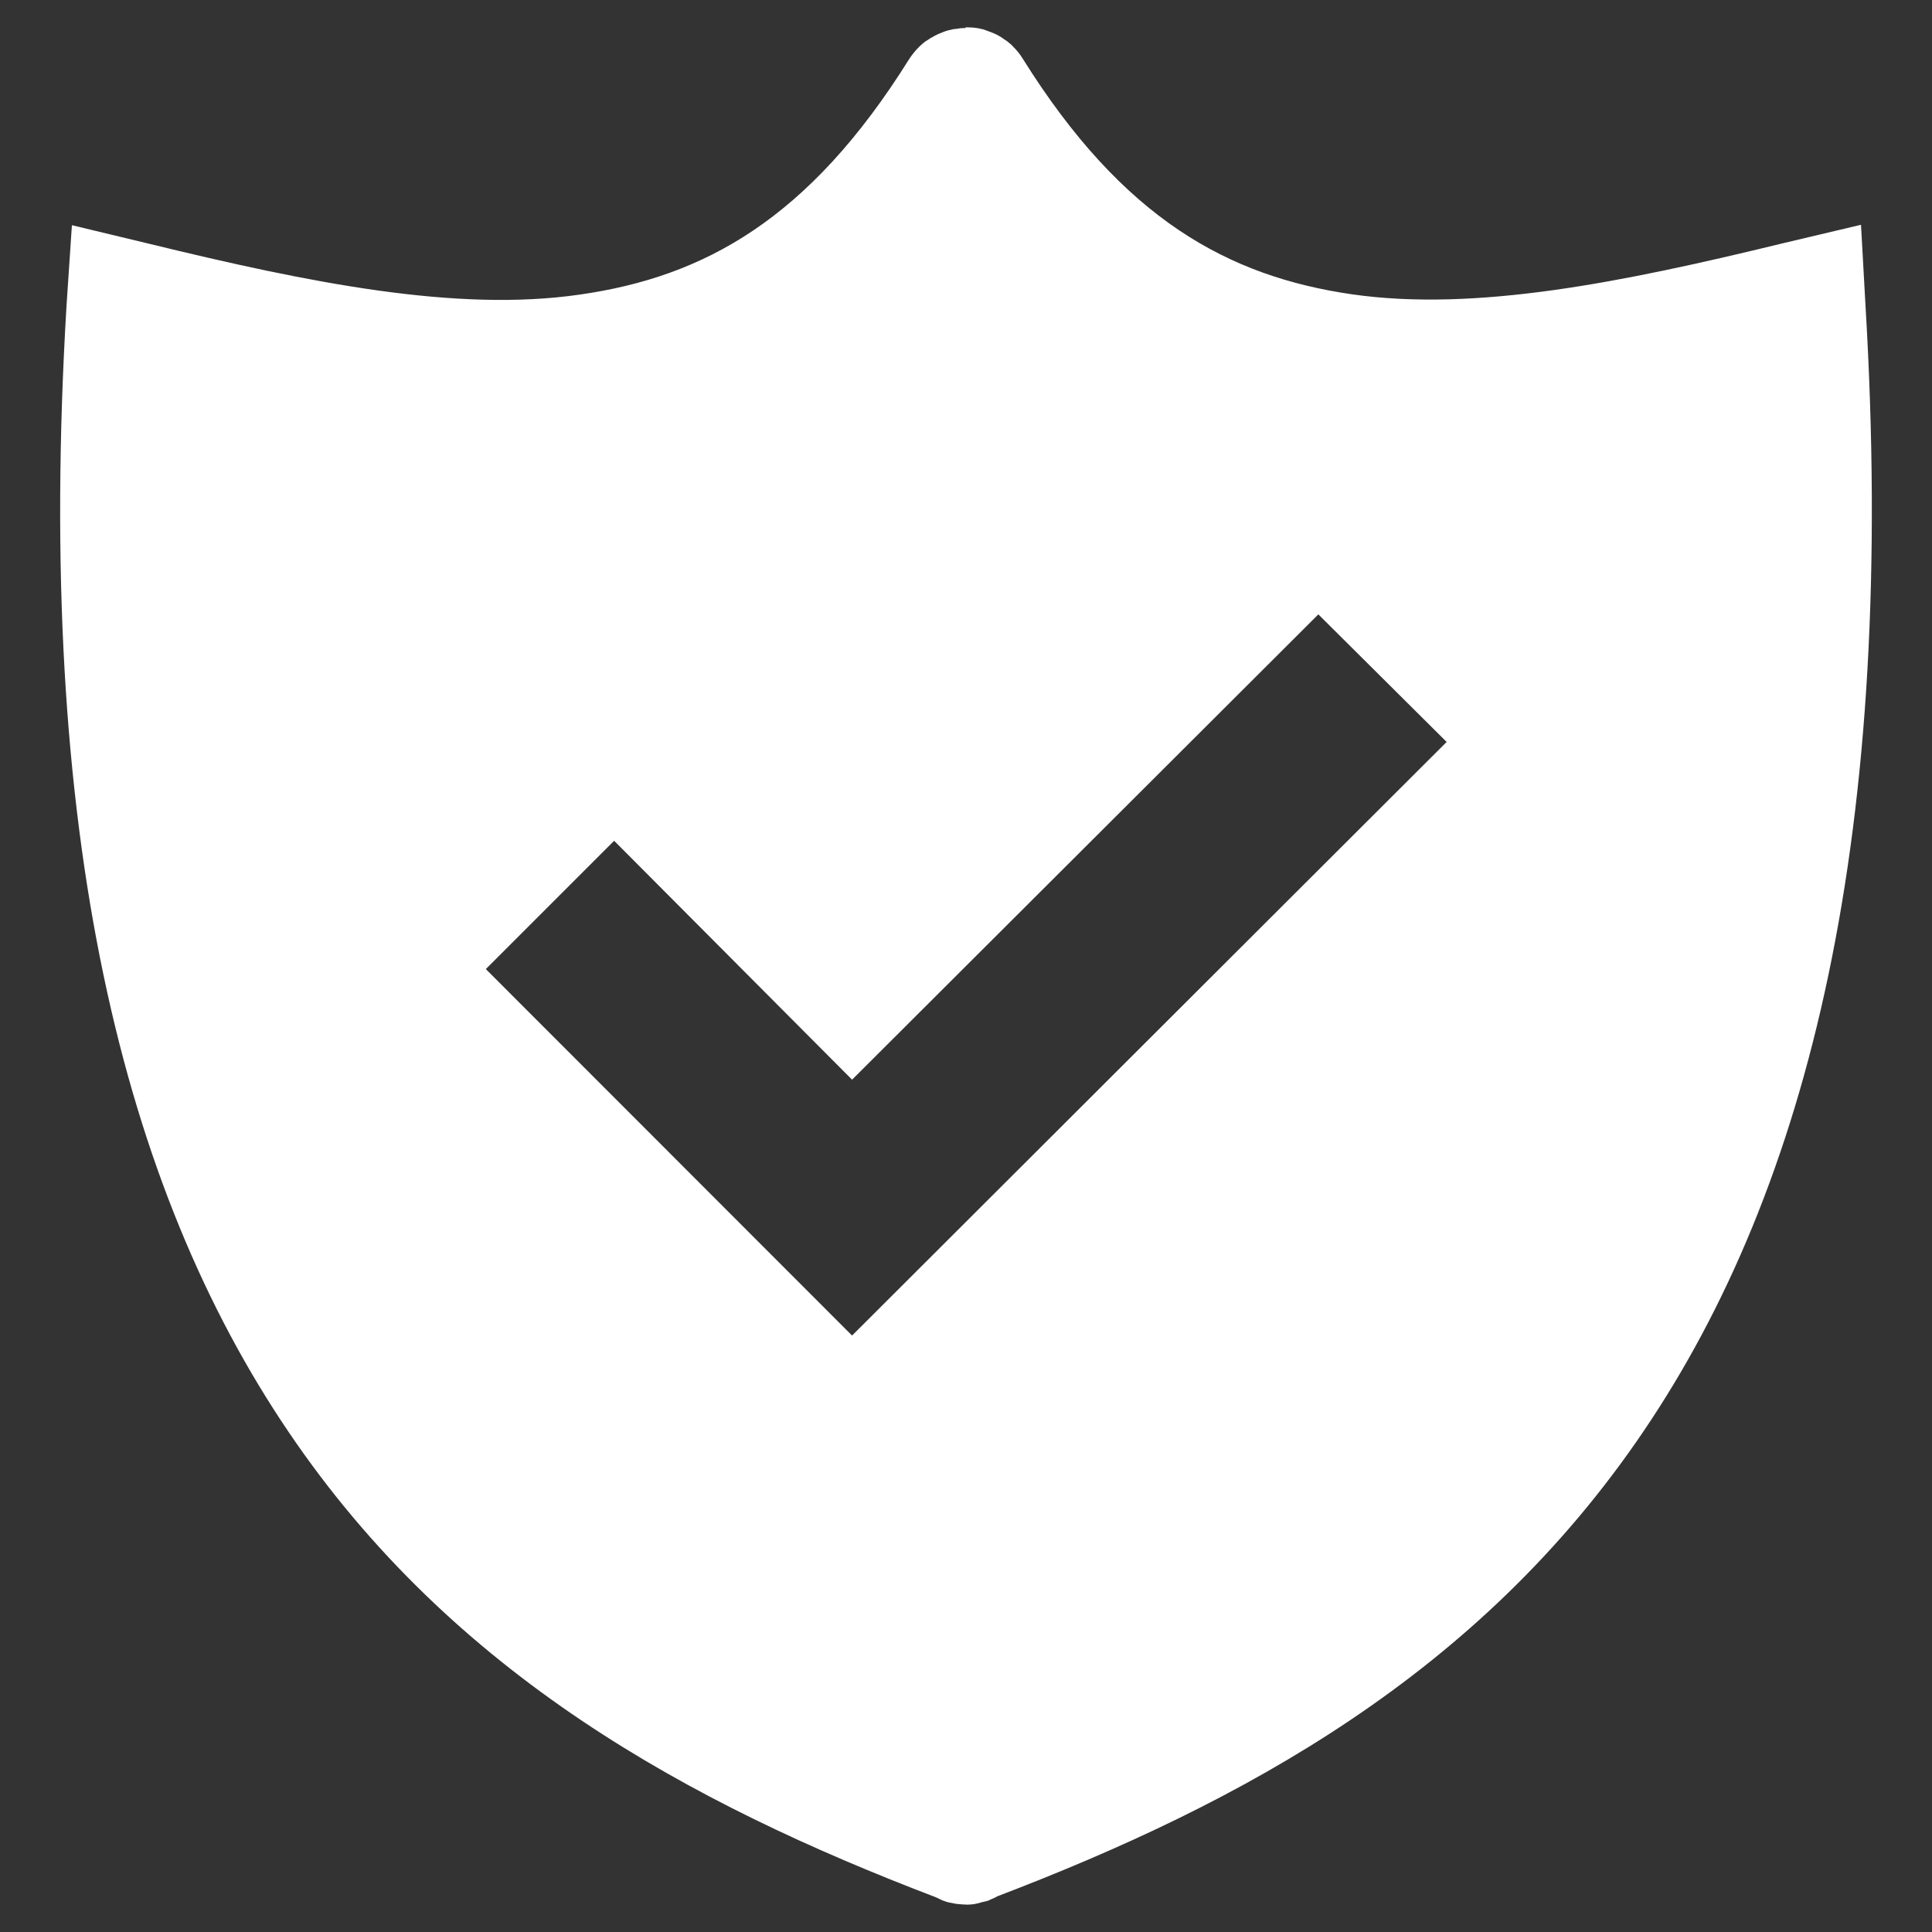 <?xml version="1.0" encoding="UTF-8"?>
<svg xmlns="http://www.w3.org/2000/svg" xmlns:xlink="http://www.w3.org/1999/xlink" width="32" height="32" viewBox="0 0 32 32" version="1.1">
<rect x="0" y="0" width="32" height="32" fill="#333333" stroke="none"/>
<g id="surface1">
<path style=" stroke:none;fill-rule:nonzero;fill:rgb(100%,100%,100%);fill-opacity:1;" d="M 15.992 0.461 L 15.992 0.465 C 15.961 0.465 15.93 0.465 15.898 0.469 C 15.883 0.473 15.867 0.473 15.852 0.477 C 15.828 0.48 15.809 0.48 15.785 0.484 C 15.781 0.484 15.777 0.488 15.773 0.488 C 15.734 0.496 15.691 0.504 15.652 0.52 C 15.648 0.52 15.645 0.52 15.641 0.523 C 15.605 0.539 15.57 0.551 15.535 0.566 C 15.5 0.582 15.469 0.598 15.434 0.621 C 15.43 0.625 15.426 0.621 15.422 0.625 C 15.418 0.629 15.414 0.629 15.41 0.633 C 15.379 0.656 15.348 0.672 15.32 0.691 C 15.309 0.699 15.293 0.715 15.281 0.723 C 15.258 0.746 15.234 0.762 15.215 0.785 C 15.188 0.812 15.164 0.836 15.141 0.867 C 15.117 0.895 15.094 0.926 15.07 0.961 C 15.07 0.961 15.066 0.965 15.066 0.969 C 15.062 0.973 15.062 0.973 15.059 0.98 C 15.059 0.98 15.055 0.984 15.055 0.984 C 13.395 3.641 11.652 4.586 9.605 4.879 C 7.559 5.176 5.125 4.684 2.477 4.039 L 1.191 3.73 L 1.102 5.059 C 0.578 13.816 2.035 19.668 4.781 23.719 C 7.504 27.742 11.426 29.871 15.504 31.426 C 15.535 31.441 15.566 31.457 15.602 31.473 C 15.641 31.488 15.684 31.504 15.723 31.512 C 15.762 31.52 15.805 31.527 15.844 31.535 C 15.875 31.539 15.91 31.539 15.941 31.543 C 15.969 31.543 16 31.547 16.027 31.547 C 16.047 31.547 16.066 31.543 16.086 31.543 C 16.09 31.543 16.09 31.543 16.094 31.543 L 16.098 31.543 C 16.129 31.539 16.156 31.535 16.188 31.527 C 16.215 31.52 16.246 31.512 16.273 31.504 C 16.312 31.496 16.352 31.488 16.387 31.473 C 16.391 31.473 16.391 31.469 16.395 31.469 C 16.395 31.469 16.398 31.465 16.398 31.465 C 16.438 31.449 16.477 31.434 16.516 31.41 C 20.59 29.855 24.5 27.727 27.219 23.711 C 29.965 19.66 31.422 13.809 30.898 5.051 L 30.824 3.723 L 29.523 4.031 C 26.875 4.676 24.441 5.168 22.395 4.875 C 20.348 4.578 18.605 3.633 16.945 0.98 C 16.941 0.977 16.941 0.973 16.938 0.973 C 16.938 0.973 16.938 0.969 16.938 0.969 C 16.895 0.898 16.844 0.836 16.785 0.777 C 16.785 0.777 16.781 0.773 16.781 0.773 C 16.754 0.742 16.727 0.719 16.695 0.695 C 16.691 0.695 16.691 0.691 16.688 0.688 C 16.656 0.668 16.625 0.645 16.59 0.621 C 16.52 0.574 16.445 0.543 16.367 0.516 C 16.34 0.508 16.309 0.492 16.277 0.484 C 16.266 0.484 16.258 0.48 16.246 0.477 C 16.246 0.477 16.242 0.477 16.242 0.477 C 16.238 0.477 16.234 0.477 16.227 0.473 C 16.152 0.457 16.078 0.453 16 0.453 C 15.996 0.453 15.996 0.453 15.992 0.453 Z M 21.836 10.176 L 23.961 12.289 L 14.113 22.121 L 8.047 16.051 L 10.172 13.926 L 14.113 17.883 Z M 21.836 10.176 "/>
</g>
</svg>
